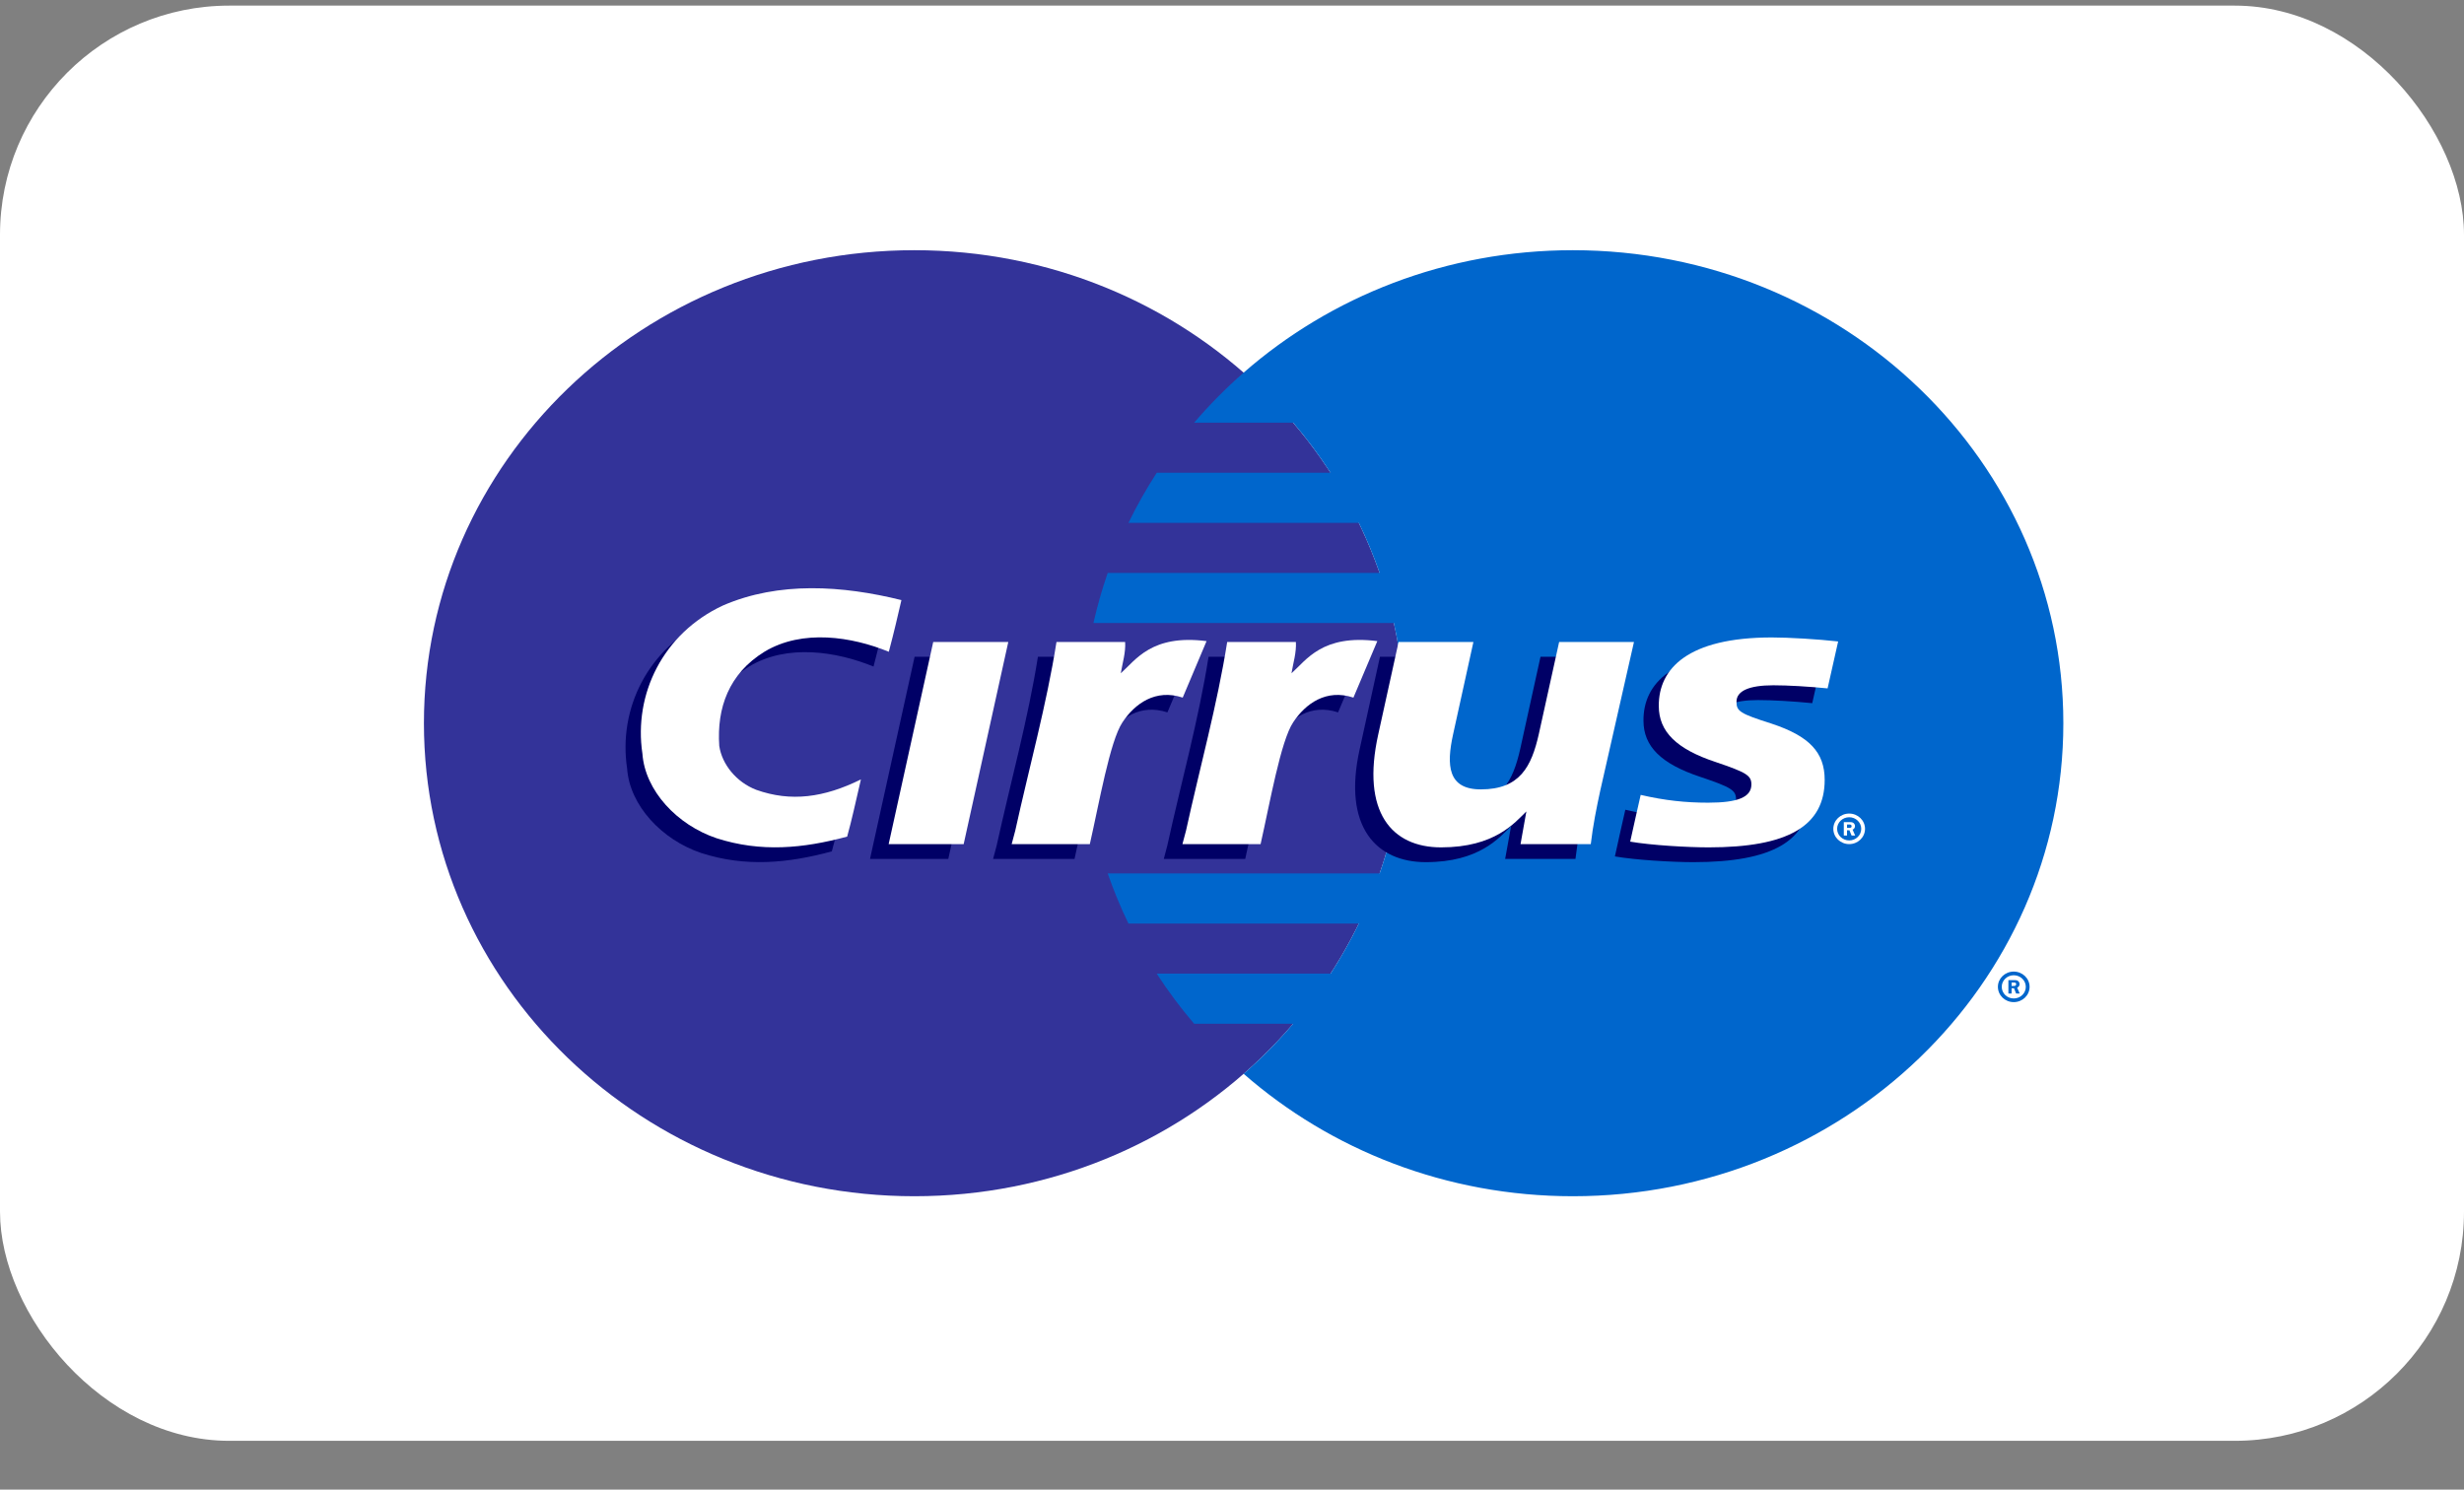 <svg width="43" height="26" viewBox="0 0 43 26" fill="none" xmlns="http://www.w3.org/2000/svg">
<rect x="0" y="0" width="43" height="26" fill="#808080" stroke="none"/>
<rect y="0.098" width="43" height="25.05" rx="4" fill="white"/>
<path fill-rule="evenodd" clip-rule="evenodd" d="M24.517 12.623C24.517 17.183 20.684 20.879 15.957 20.879C11.23 20.879 7.398 17.183 7.398 12.623C7.398 8.064 11.23 4.367 15.957 4.367C20.684 4.367 24.517 8.064 24.517 12.623Z" fill="#333399"/>
<path fill-rule="evenodd" clip-rule="evenodd" d="M27.449 4.367C25.237 4.367 23.222 5.176 21.703 6.504C21.394 6.774 21.105 7.067 20.839 7.378H22.568C22.805 7.655 23.022 7.947 23.22 8.252H20.186C20.005 8.533 19.84 8.824 19.693 9.126H23.713C23.851 9.41 23.972 9.701 24.076 10H19.331C19.232 10.285 19.149 10.577 19.082 10.874H24.324C24.45 11.438 24.517 12.023 24.517 12.623C24.517 13.54 24.362 14.422 24.076 15.245H19.331C19.435 15.545 19.556 15.837 19.693 16.12H23.713C23.567 16.421 23.402 16.713 23.22 16.994H20.186C20.384 17.299 20.602 17.591 20.839 17.868H22.567C22.302 18.179 22.013 18.472 21.703 18.742C23.222 20.07 25.237 20.879 27.449 20.879C32.176 20.879 36.008 17.183 36.008 12.623C36.008 8.064 32.176 4.367 27.449 4.367Z" fill="#0066CC"/>
<path fill-rule="evenodd" clip-rule="evenodd" d="M34.866 17.224C34.866 17.077 34.99 16.958 35.142 16.958C35.295 16.958 35.419 17.077 35.419 17.224C35.419 17.372 35.295 17.491 35.142 17.491C34.99 17.491 34.866 17.372 34.866 17.224ZM35.142 17.427C35.259 17.427 35.353 17.337 35.353 17.224C35.353 17.113 35.259 17.022 35.142 17.022C35.027 17.022 34.933 17.113 34.933 17.224C34.933 17.337 35.027 17.427 35.142 17.427ZM35.105 17.341H35.049V17.107H35.151C35.173 17.107 35.194 17.107 35.213 17.119C35.233 17.132 35.244 17.154 35.244 17.177C35.244 17.204 35.228 17.229 35.202 17.238L35.246 17.341H35.184L35.147 17.249H35.105V17.341ZM35.105 17.209H35.137C35.148 17.209 35.161 17.209 35.171 17.204C35.18 17.198 35.185 17.188 35.185 17.177C35.185 17.168 35.18 17.158 35.172 17.153C35.162 17.148 35.146 17.149 35.136 17.149H35.105V17.209Z" fill="#0066CC"/>
<path fill-rule="evenodd" clip-rule="evenodd" d="M15.464 10.733C15.387 11.056 15.347 11.24 15.244 11.634C14.6 11.371 13.737 11.234 13.075 11.632C12.45 12.016 12.239 12.614 12.285 13.277C12.331 13.596 12.579 13.908 12.929 14.043C13.535 14.259 14.113 14.18 14.757 13.863C14.665 14.262 14.596 14.575 14.516 14.86C13.744 15.068 13.011 15.137 12.239 14.889C11.55 14.658 10.989 14.059 10.944 13.413C10.787 12.375 11.302 11.313 12.349 10.826C13.323 10.403 14.435 10.477 15.464 10.733Z" fill="#000066"/>
<path fill-rule="evenodd" clip-rule="evenodd" d="M26.37 14.421C26.166 14.617 25.82 15.048 24.881 15.048C24.025 15.048 23.424 14.439 23.729 13.072C23.729 13.072 24.082 11.463 24.082 11.463H25.388C25.388 11.463 25.034 13.074 25.034 13.072C24.914 13.62 24.942 14.036 25.519 14.036C26.198 14.036 26.401 13.64 26.53 13.072C26.529 13.073 26.884 11.463 26.884 11.463H28.247L27.661 14.05C27.594 14.353 27.53 14.675 27.494 14.991H26.267C26.267 14.991 26.345 14.56 26.37 14.421Z" fill="#000066"/>
<path fill-rule="evenodd" clip-rule="evenodd" d="M28.681 12.579C28.681 13.026 28.985 13.332 29.677 13.561C30.212 13.741 30.296 13.794 30.296 13.95C30.296 14.174 30.057 14.268 29.542 14.268C29.15 14.268 28.786 14.231 28.364 14.133C28.364 14.133 28.198 14.864 28.182 14.948C28.548 15.011 29.183 15.048 29.551 15.048C30.934 15.048 31.575 14.675 31.575 13.87C31.575 13.389 31.306 13.106 30.65 12.889C30.097 12.713 30.036 12.673 30.036 12.505C30.036 12.318 30.255 12.219 30.68 12.219C30.935 12.219 31.293 12.24 31.626 12.273L31.81 11.455C31.47 11.416 30.953 11.384 30.654 11.384C29.186 11.384 28.676 11.929 28.681 12.579Z" fill="#000066"/>
<path fill-rule="evenodd" clip-rule="evenodd" d="M15.961 11.463H17.328L16.549 14.991H15.183L15.961 11.463Z" fill="#000066"/>
<path fill-rule="evenodd" clip-rule="evenodd" d="M23.767 11.448C22.804 11.325 22.529 11.782 22.27 12.009C22.301 11.825 22.358 11.646 22.347 11.463H21.091C20.919 12.556 20.612 13.661 20.372 14.754L20.31 14.991H21.731C21.893 14.275 22.081 13.193 22.299 12.865C22.516 12.538 22.877 12.277 23.351 12.434L23.767 11.448Z" fill="#000066"/>
<path fill-rule="evenodd" clip-rule="evenodd" d="M20.789 11.448C19.825 11.325 19.55 11.782 19.291 12.009C19.322 11.825 19.379 11.646 19.368 11.463H18.113C17.94 12.556 17.634 13.661 17.394 14.754L17.331 14.991H18.752C18.914 14.275 19.103 13.193 19.32 12.865C19.537 12.538 19.898 12.277 20.373 12.434L20.789 11.448Z" fill="#000066"/>
<path fill-rule="evenodd" clip-rule="evenodd" d="M31.994 14.466C31.994 14.319 32.118 14.2 32.271 14.2C32.423 14.2 32.547 14.319 32.547 14.466C32.547 14.614 32.423 14.733 32.271 14.733C32.118 14.733 31.994 14.614 31.994 14.466ZM32.271 14.669C32.387 14.669 32.481 14.578 32.481 14.466C32.481 14.355 32.387 14.264 32.271 14.264C32.155 14.264 32.06 14.355 32.06 14.466C32.06 14.578 32.155 14.669 32.271 14.669ZM32.233 14.583H32.177V14.349H32.279C32.3 14.349 32.322 14.35 32.341 14.361C32.361 14.374 32.372 14.397 32.372 14.419C32.372 14.446 32.356 14.471 32.33 14.48L32.375 14.583H32.312L32.275 14.491H32.233V14.583ZM32.233 14.45H32.265C32.276 14.45 32.289 14.451 32.299 14.446C32.309 14.441 32.313 14.43 32.313 14.419C32.313 14.41 32.307 14.4 32.3 14.395C32.29 14.39 32.274 14.391 32.263 14.391H32.233V14.45Z" fill="white"/>
<path fill-rule="evenodd" clip-rule="evenodd" d="M15.731 10.474C15.655 10.799 15.615 10.982 15.511 11.376C14.868 11.113 14.005 10.976 13.343 11.374C12.718 11.758 12.507 12.356 12.552 13.019C12.599 13.338 12.847 13.65 13.196 13.785C13.802 14.001 14.38 13.922 15.024 13.604C14.932 14.004 14.863 14.317 14.784 14.602C14.012 14.81 13.279 14.879 12.507 14.631C11.817 14.4 11.257 13.801 11.211 13.155C11.055 12.117 11.569 11.055 12.617 10.568C13.591 10.145 14.702 10.219 15.731 10.474Z" fill="white"/>
<path fill-rule="evenodd" clip-rule="evenodd" d="M26.637 14.163C26.434 14.36 26.088 14.79 25.148 14.79C24.293 14.79 23.749 14.181 24.053 12.814L24.407 11.205H25.713C25.713 11.205 25.358 12.815 25.359 12.814C25.238 13.362 25.267 13.778 25.843 13.778C26.522 13.778 26.726 13.382 26.854 12.814C26.853 12.815 27.209 11.205 27.209 11.205H28.515L27.928 13.792C27.862 14.095 27.798 14.416 27.761 14.734H26.535C26.535 14.734 26.612 14.302 26.637 14.163Z" fill="white"/>
<path fill-rule="evenodd" clip-rule="evenodd" d="M28.948 12.321C28.948 12.768 29.253 13.074 29.945 13.302C30.48 13.483 30.564 13.536 30.564 13.692C30.564 13.915 30.325 14.01 29.81 14.01C29.418 14.01 29.054 13.972 28.632 13.874C28.632 13.874 28.466 14.606 28.449 14.69C28.816 14.753 29.45 14.79 29.819 14.79C31.202 14.79 31.843 14.417 31.843 13.612C31.843 13.131 31.574 12.848 30.918 12.631C30.365 12.455 30.304 12.415 30.304 12.248C30.304 12.06 30.522 11.961 30.947 11.961C31.203 11.961 31.561 11.982 31.894 12.015L32.078 11.196C31.738 11.157 31.22 11.126 30.922 11.126C29.454 11.126 28.944 11.671 28.948 12.321Z" fill="white"/>
<path fill-rule="evenodd" clip-rule="evenodd" d="M16.286 11.205H17.596L16.817 14.734H15.508L16.286 11.205Z" fill="white"/>
<path fill-rule="evenodd" clip-rule="evenodd" d="M24.036 11.19C23.072 11.067 22.797 11.524 22.538 11.751C22.569 11.567 22.626 11.388 22.615 11.205H21.416C21.244 12.297 20.937 13.403 20.698 14.496L20.635 14.733H21.999C22.161 14.017 22.35 12.935 22.567 12.608C22.784 12.28 23.145 12.019 23.619 12.176L24.036 11.19Z" fill="white"/>
<path fill-rule="evenodd" clip-rule="evenodd" d="M21.056 11.19C20.093 11.067 19.818 11.524 19.559 11.751C19.59 11.567 19.647 11.388 19.635 11.205H18.437C18.265 12.297 17.958 13.403 17.718 14.496L17.655 14.733H19.019C19.182 14.017 19.37 12.935 19.588 12.608C19.805 12.28 20.166 12.019 20.64 12.176L21.056 11.19Z" fill="white"/>
</svg>
